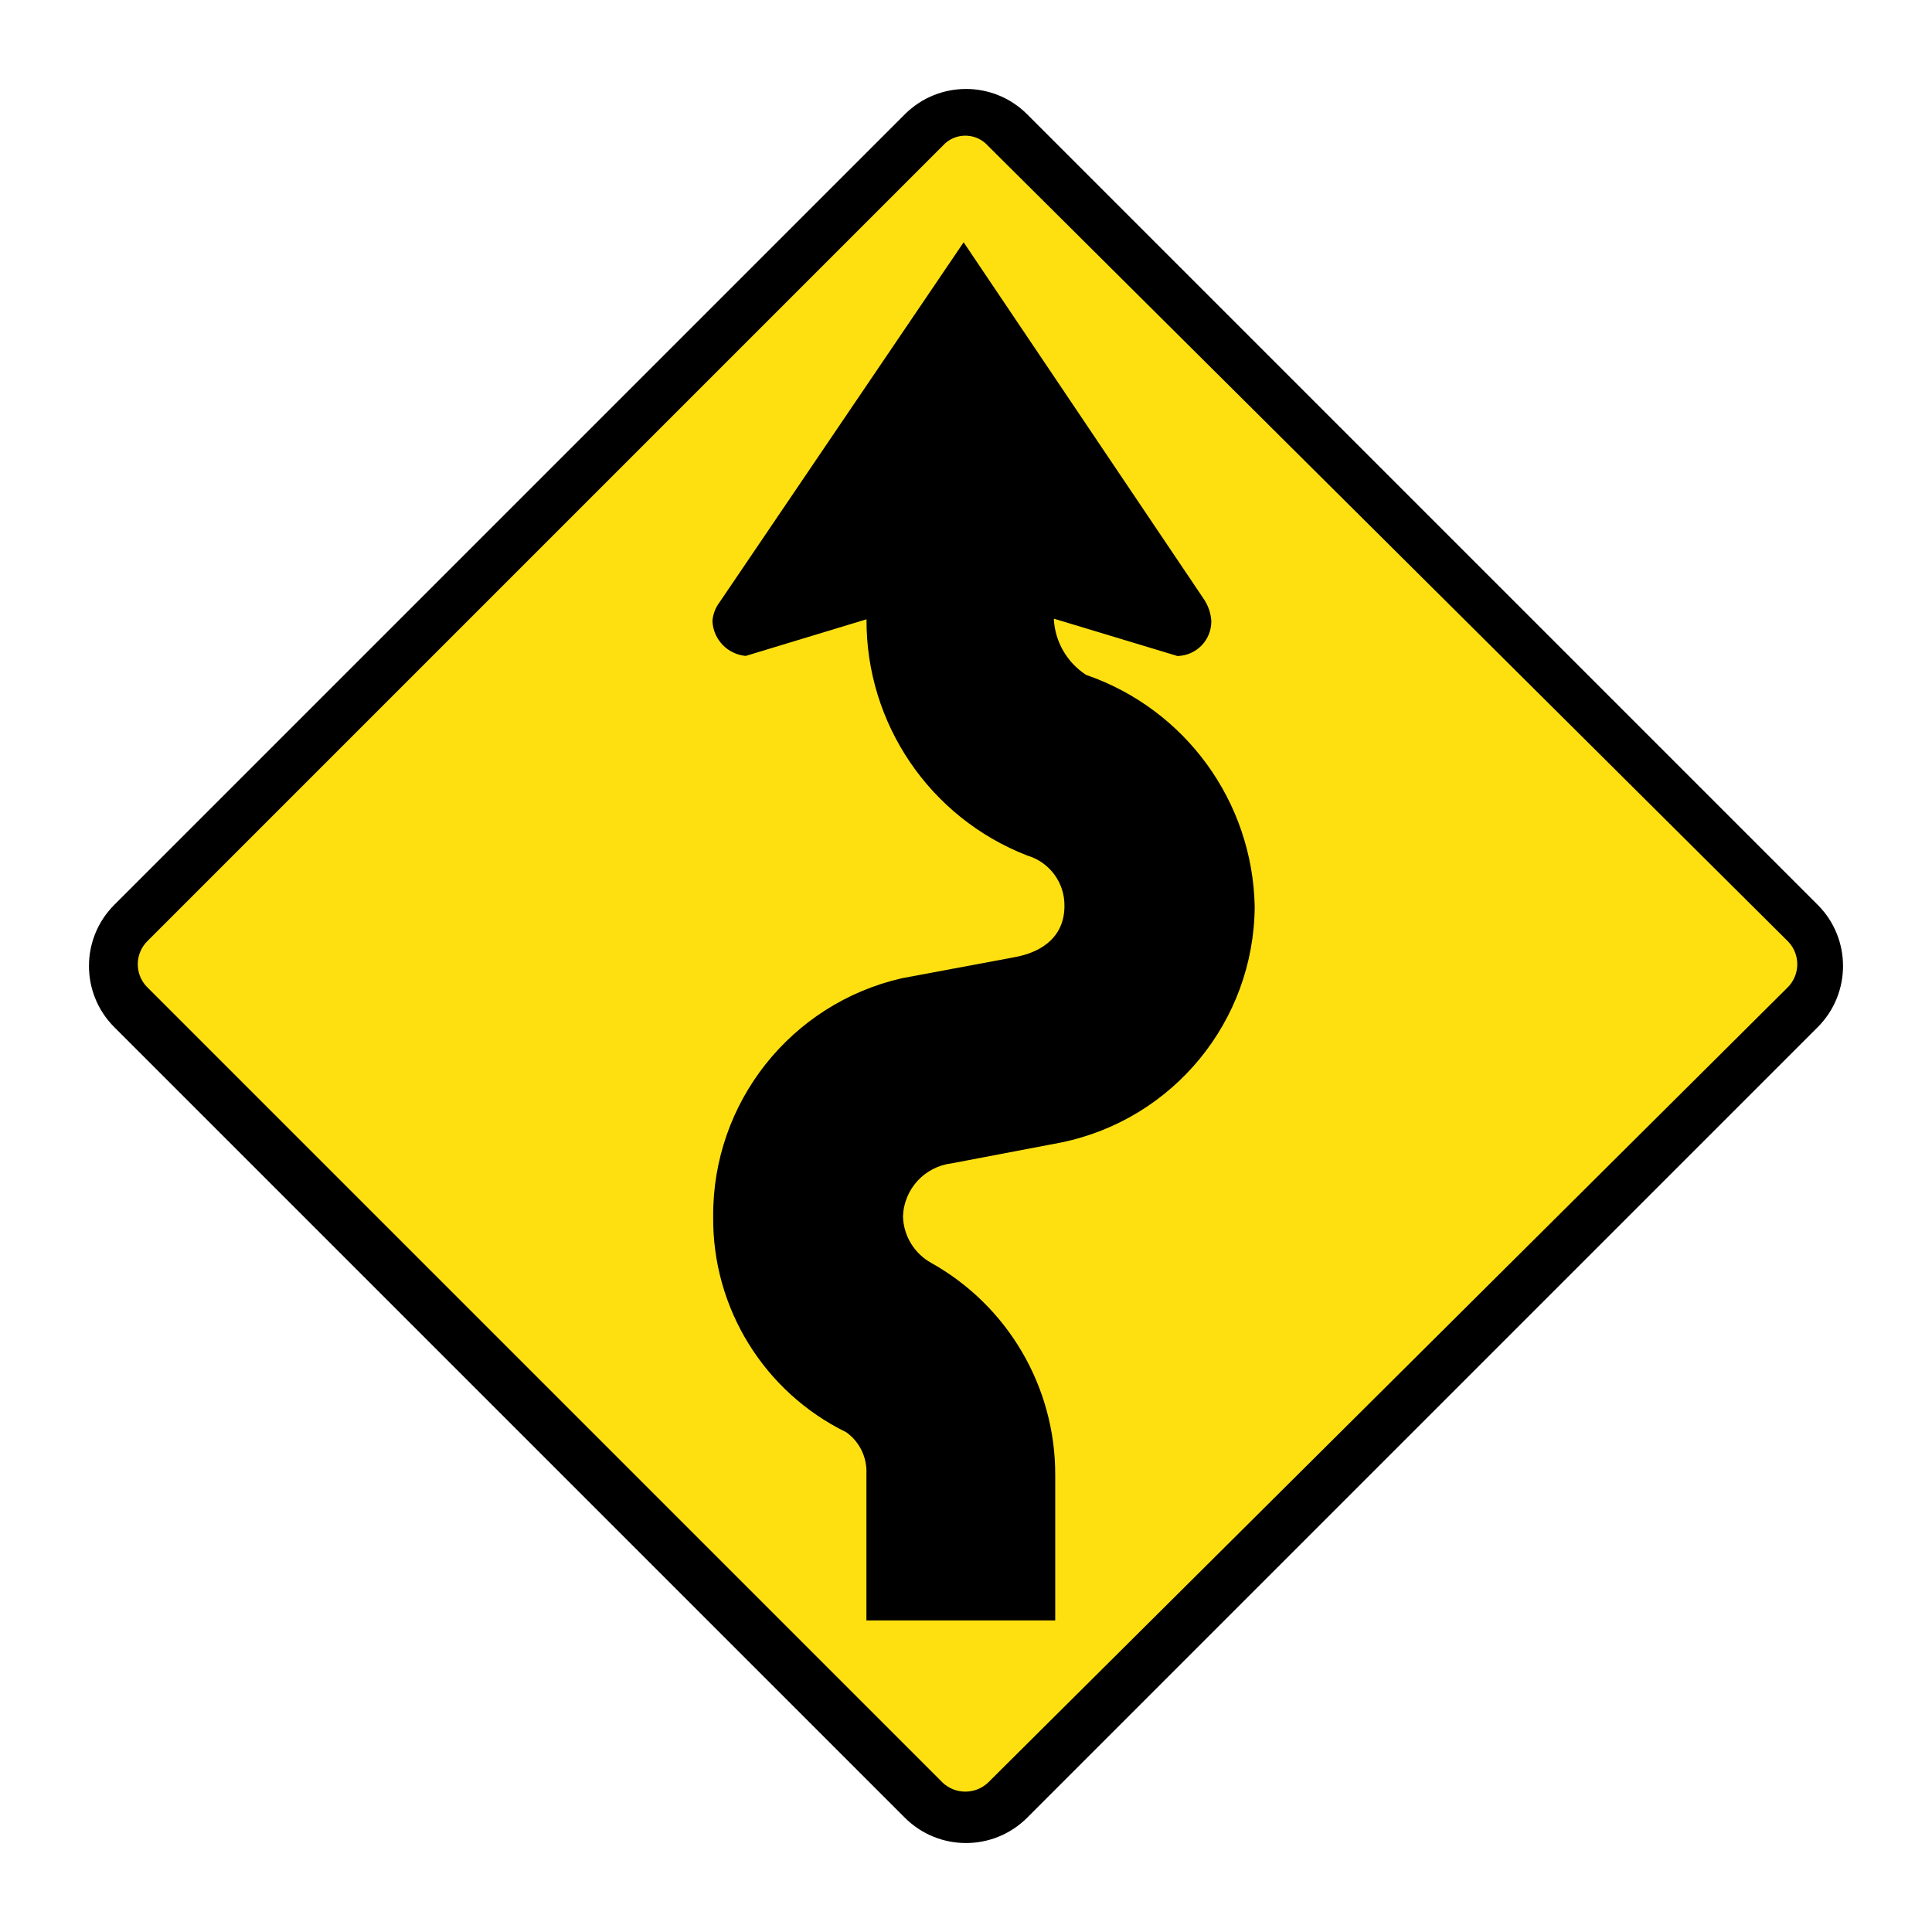 <?xml version="1.0" encoding="UTF-8"?>
<svg id="Ebene_1" data-name="Ebene 1" xmlns="http://www.w3.org/2000/svg" viewBox="0 0 44 44">
  <defs>
    <style>
      .cls-1 {
        fill: #fee011;
      }

      .cls-1, .cls-2 {
        fill-rule: evenodd;
      }
    </style>
  </defs>
  <g>
    <path class="cls-1" d="M22,41.474c-.394,0-.763-.153-1.041-.432L2.923,23.007l-.045-.031c-.496-.511-.494-1.444,.08-2.016L20.994,2.924l.031-.045c.214-.2,.583-.352,.975-.352,.394,0,.763,.153,1.041,.432l18.047,18.046c.53,.566,.518,1.475-.046,2.037l-18,18c-.281,.28-.649,.433-1.042,.433h0Z"/>
    <path d="M22,3.026c.26,0,.504,.101,.688,.286l18.003,18.003c.183,.183,.283,.427,.283,.686-0,.259-.102,.503-.286,.686l-18.003,18.003c-.183,.183-.426,.283-.685,.283-.26,0-.504-.101-.688-.286L3.309,22.685c-.183-.183-.283-.427-.283-.686,0-.259,.102-.503,.286-.686L21.315,3.309c.183-.183,.426-.283,.685-.283m0-1c-.503,0-1.006,.192-1.391,.575-.001,.001-.003,.003-.004,.004L2.605,20.605c-.77,.768-.772,2.016-.004,2.786,.001,.001,.003,.003,.004,.004l18,18c.385,.386,.89,.579,1.395,.579,.503,0,1.006-.192,1.391-.575,.001-.001,.003-.003,.004-.004l18-18c.77-.768,.772-2.016,.004-2.786-.001-.001-.003-.003-.004-.004L23.395,2.605c-.385-.386-.89-.579-1.395-.579h0Z"/>
  </g>
  <g>
    <path class="cls-2" d="M2.82,23l18.1,18.1c.528,.602,1.444,.662,2.046,.134,.047-.042,.092-.086,.134-.134l18.1-18.1c.591-.565,.612-1.502,.048-2.092-.015-.016-.031-.032-.048-.048L23.1,2.76c-.608-.587-1.572-.587-2.18,0L2.82,20.86c-.582,.595-.582,1.545,0,2.14"/>
    <path class="cls-1" d="M3.37,22.5l18.1,18.1c.29,.271,.74,.271,1.03,0l18.2-18.1c.298-.283,.31-.755,.027-1.053-.009-.009-.018-.018-.027-.027L22.5,3.32c-.254-.284-.69-.309-.974-.056-.02,.018-.038,.036-.056,.056L3.37,21.42c-.298,.283-.311,.754-.028,1.052,.009,.01,.019,.019,.028,.028"/>
    <path class="cls-2" d="M24,14.1c.028,.516,.301,.988,.735,1.27,2.261,.78,3.795,2.889,3.84,5.28-.018,2.607-1.856,4.846-4.41,5.37l-2.49,.474c-.618,.074-1.09,.588-1.11,1.21,.012,.443,.259,.846,.647,1.06,1.746,.979,2.826,2.828,2.82,4.83v3.31h-4.3v-3.34c.017-.373-.156-.729-.46-.946-1.871-.917-3.05-2.826-3.03-4.91-.018-2.595,1.77-4.853,4.3-5.43l2.54-.474c.701-.122,1.16-.51,1.16-1.17,.008-.53-.339-1.001-.848-1.15-2.217-.862-3.672-3.002-3.66-5.38l-2.75,.834c-.418-.037-.743-.379-.759-.798,.013-.153,.069-.299,.161-.422l5.56-8.2,5.48,8.14c.094,.145,.15,.312,.161,.484,.005,.433-.339,.789-.772,.798l-2.8-.846"/>
  </g>
</svg>